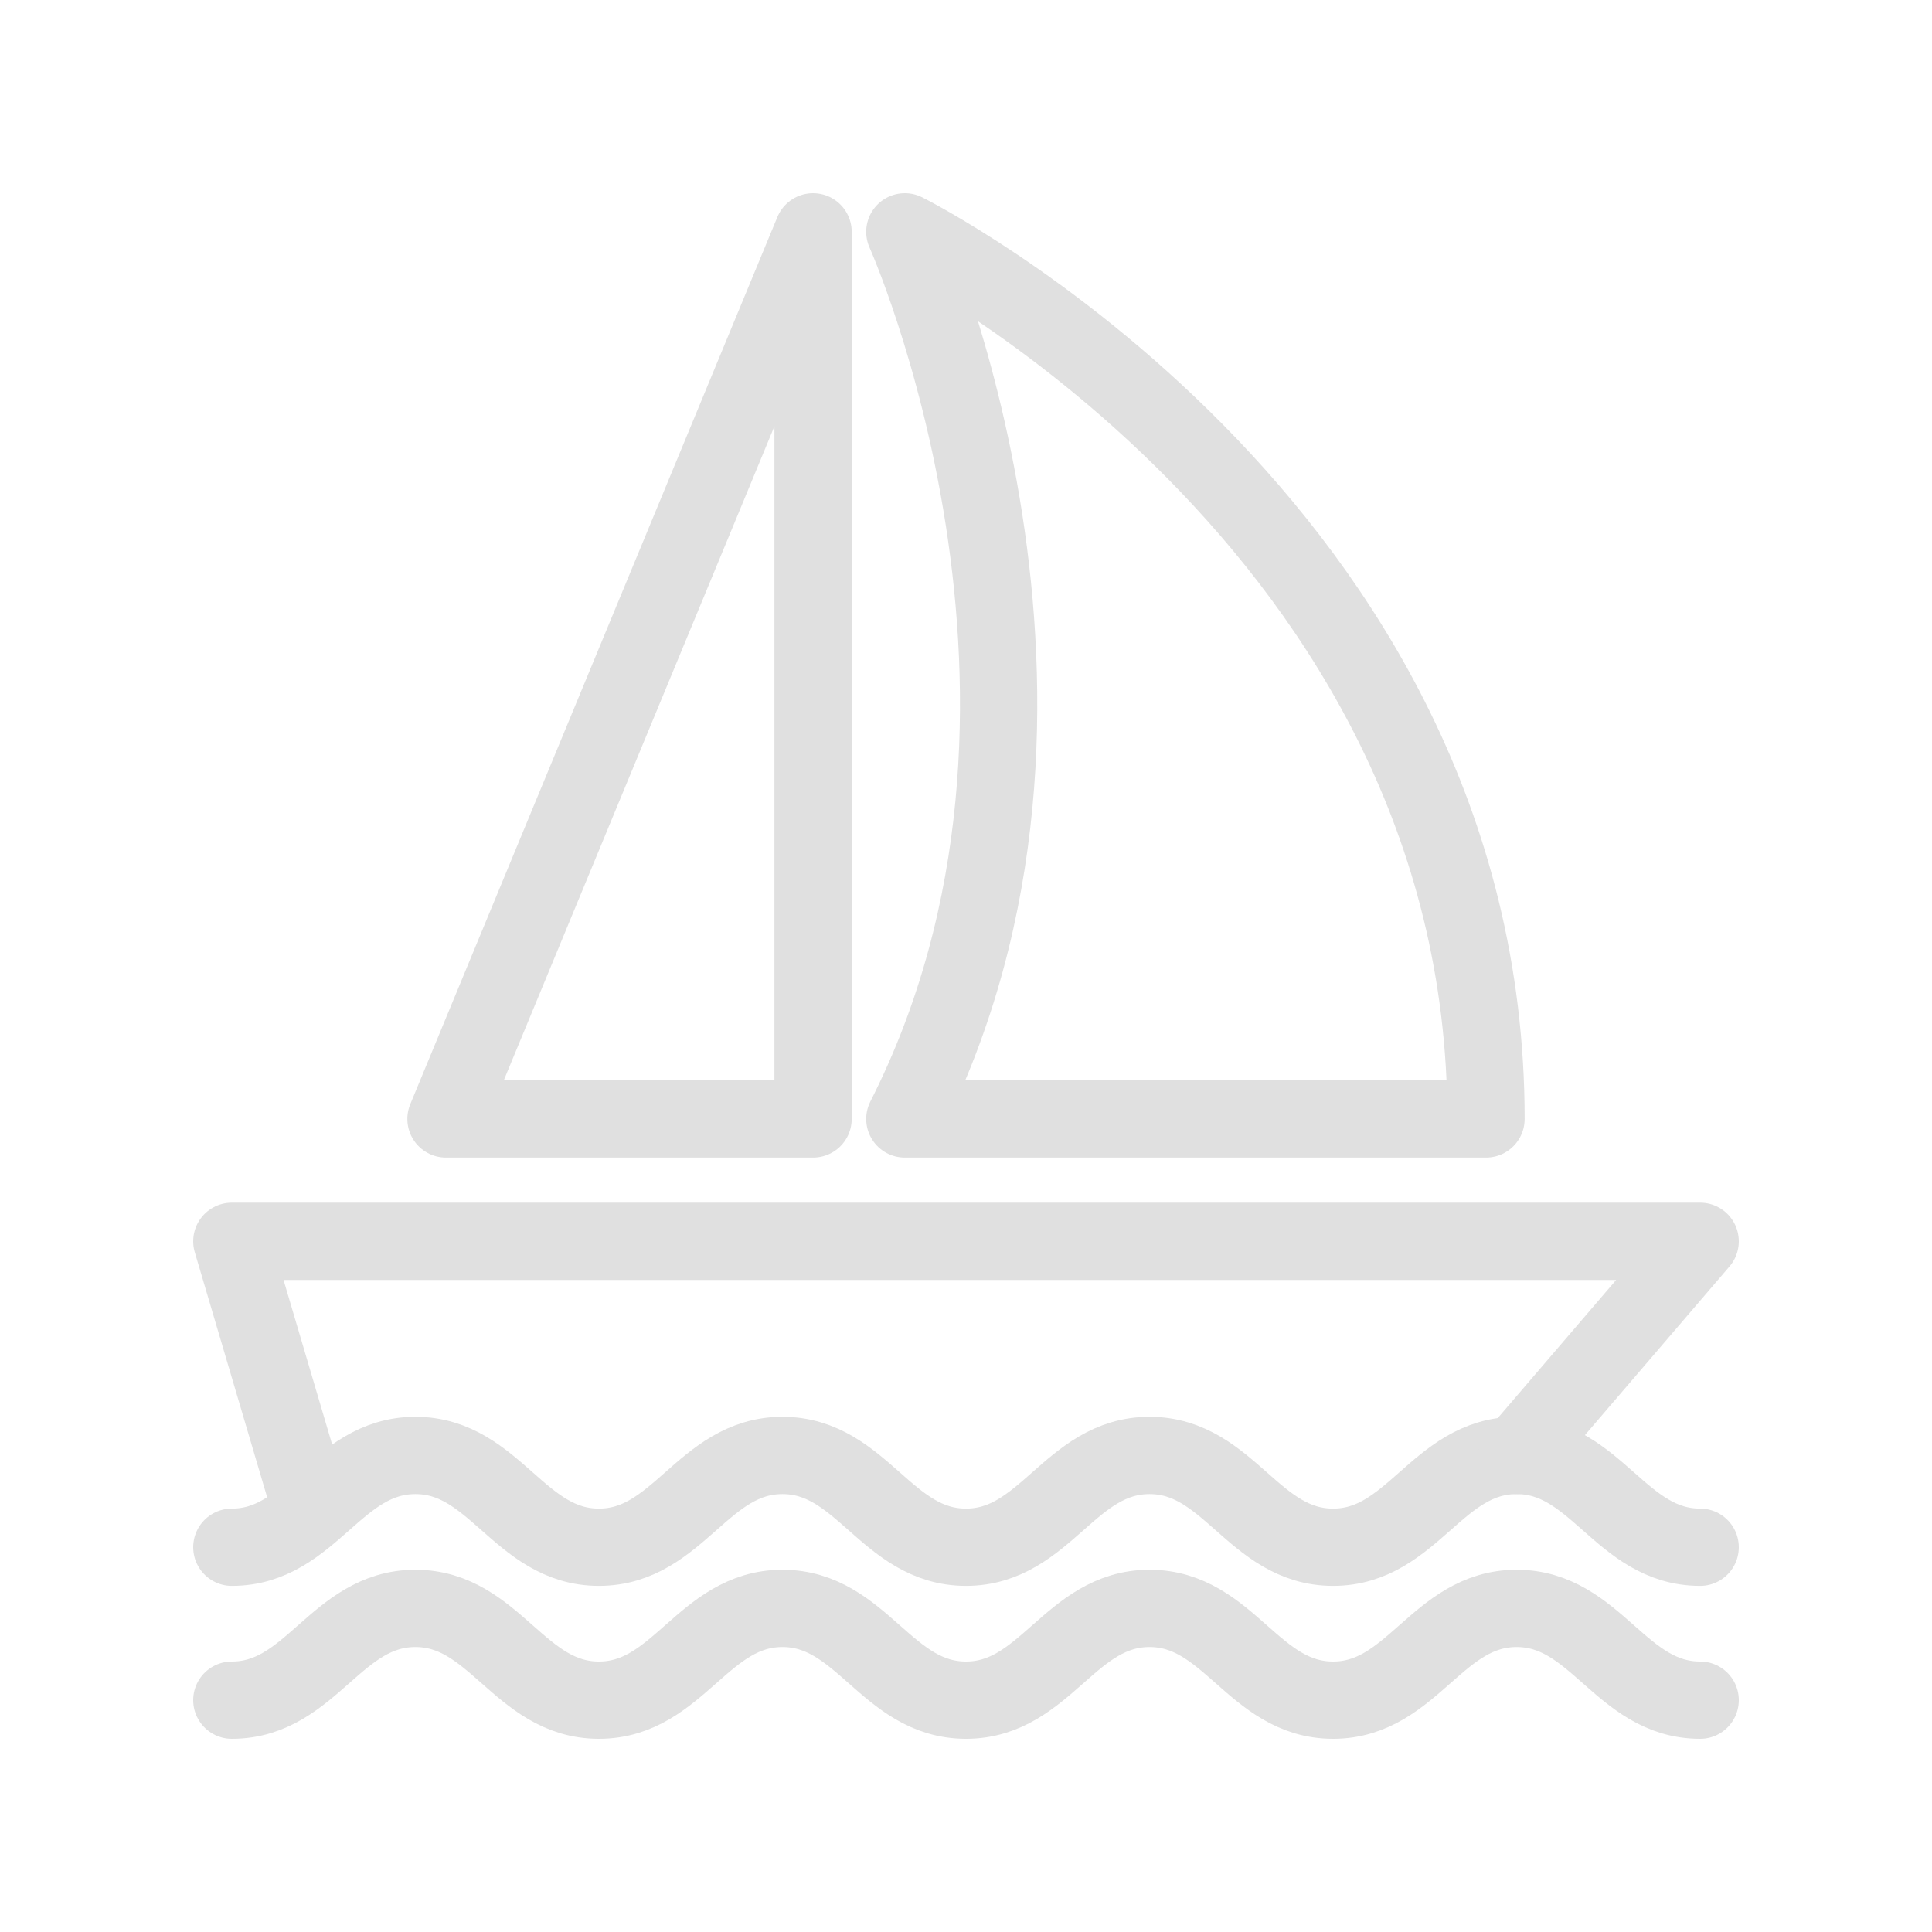 <svg width="50" height="50" viewBox="0 0 50 50" fill="none" xmlns="http://www.w3.org/2000/svg">
<path d="M6 44C8.058 44 8.692 41.625 10.75 41.625C12.808 41.625 13.442 44 15.5 44C17.558 44 18.192 41.625 20.25 41.625C22.308 41.625 22.942 44 25 44C27.058 44 27.692 41.625 29.75 41.625C31.808 41.625 32.442 44 34.5 44C36.558 44 37.192 41.625 39.25 41.625C41.308 41.625 41.942 44 44 44" stroke="#E0E0E0" stroke-width="2" stroke-miterlimit="10" stroke-linecap="round" stroke-linejoin="round"/>
<path d="M6 40.042C8.058 40.042 8.692 37.667 10.75 37.667C12.808 37.667 13.442 40.042 15.5 40.042C17.558 40.042 18.192 37.667 20.25 37.667C22.308 37.667 22.942 40.042 25 40.042C27.058 40.042 27.692 37.667 29.75 37.667C31.808 37.667 32.442 40.042 34.5 40.042C36.558 40.042 37.192 37.667 39.25 37.667C41.308 37.667 41.942 40.042 44 40.042" stroke="#E0E0E0" stroke-width="2" stroke-miterlimit="10" stroke-linecap="round" stroke-linejoin="round"/>
<path d="M8.058 39.092L6 32.125H44L39.25 37.667" stroke="#E0E0E0" stroke-width="2" stroke-miterlimit="10" stroke-linecap="round" stroke-linejoin="round"/>
<path d="M21.042 28.958V6L11.542 28.958H21.042Z" stroke="#E0E0E0" stroke-width="2" stroke-miterlimit="10" stroke-linecap="round" stroke-linejoin="round"/>
<path d="M23.417 6C23.417 6 38.458 13.521 38.458 28.958H23.417C28.879 18.192 23.417 6 23.417 6Z" stroke="#E0E0E0" stroke-width="2" stroke-miterlimit="10" stroke-linecap="round" stroke-linejoin="round"/>
</svg>

